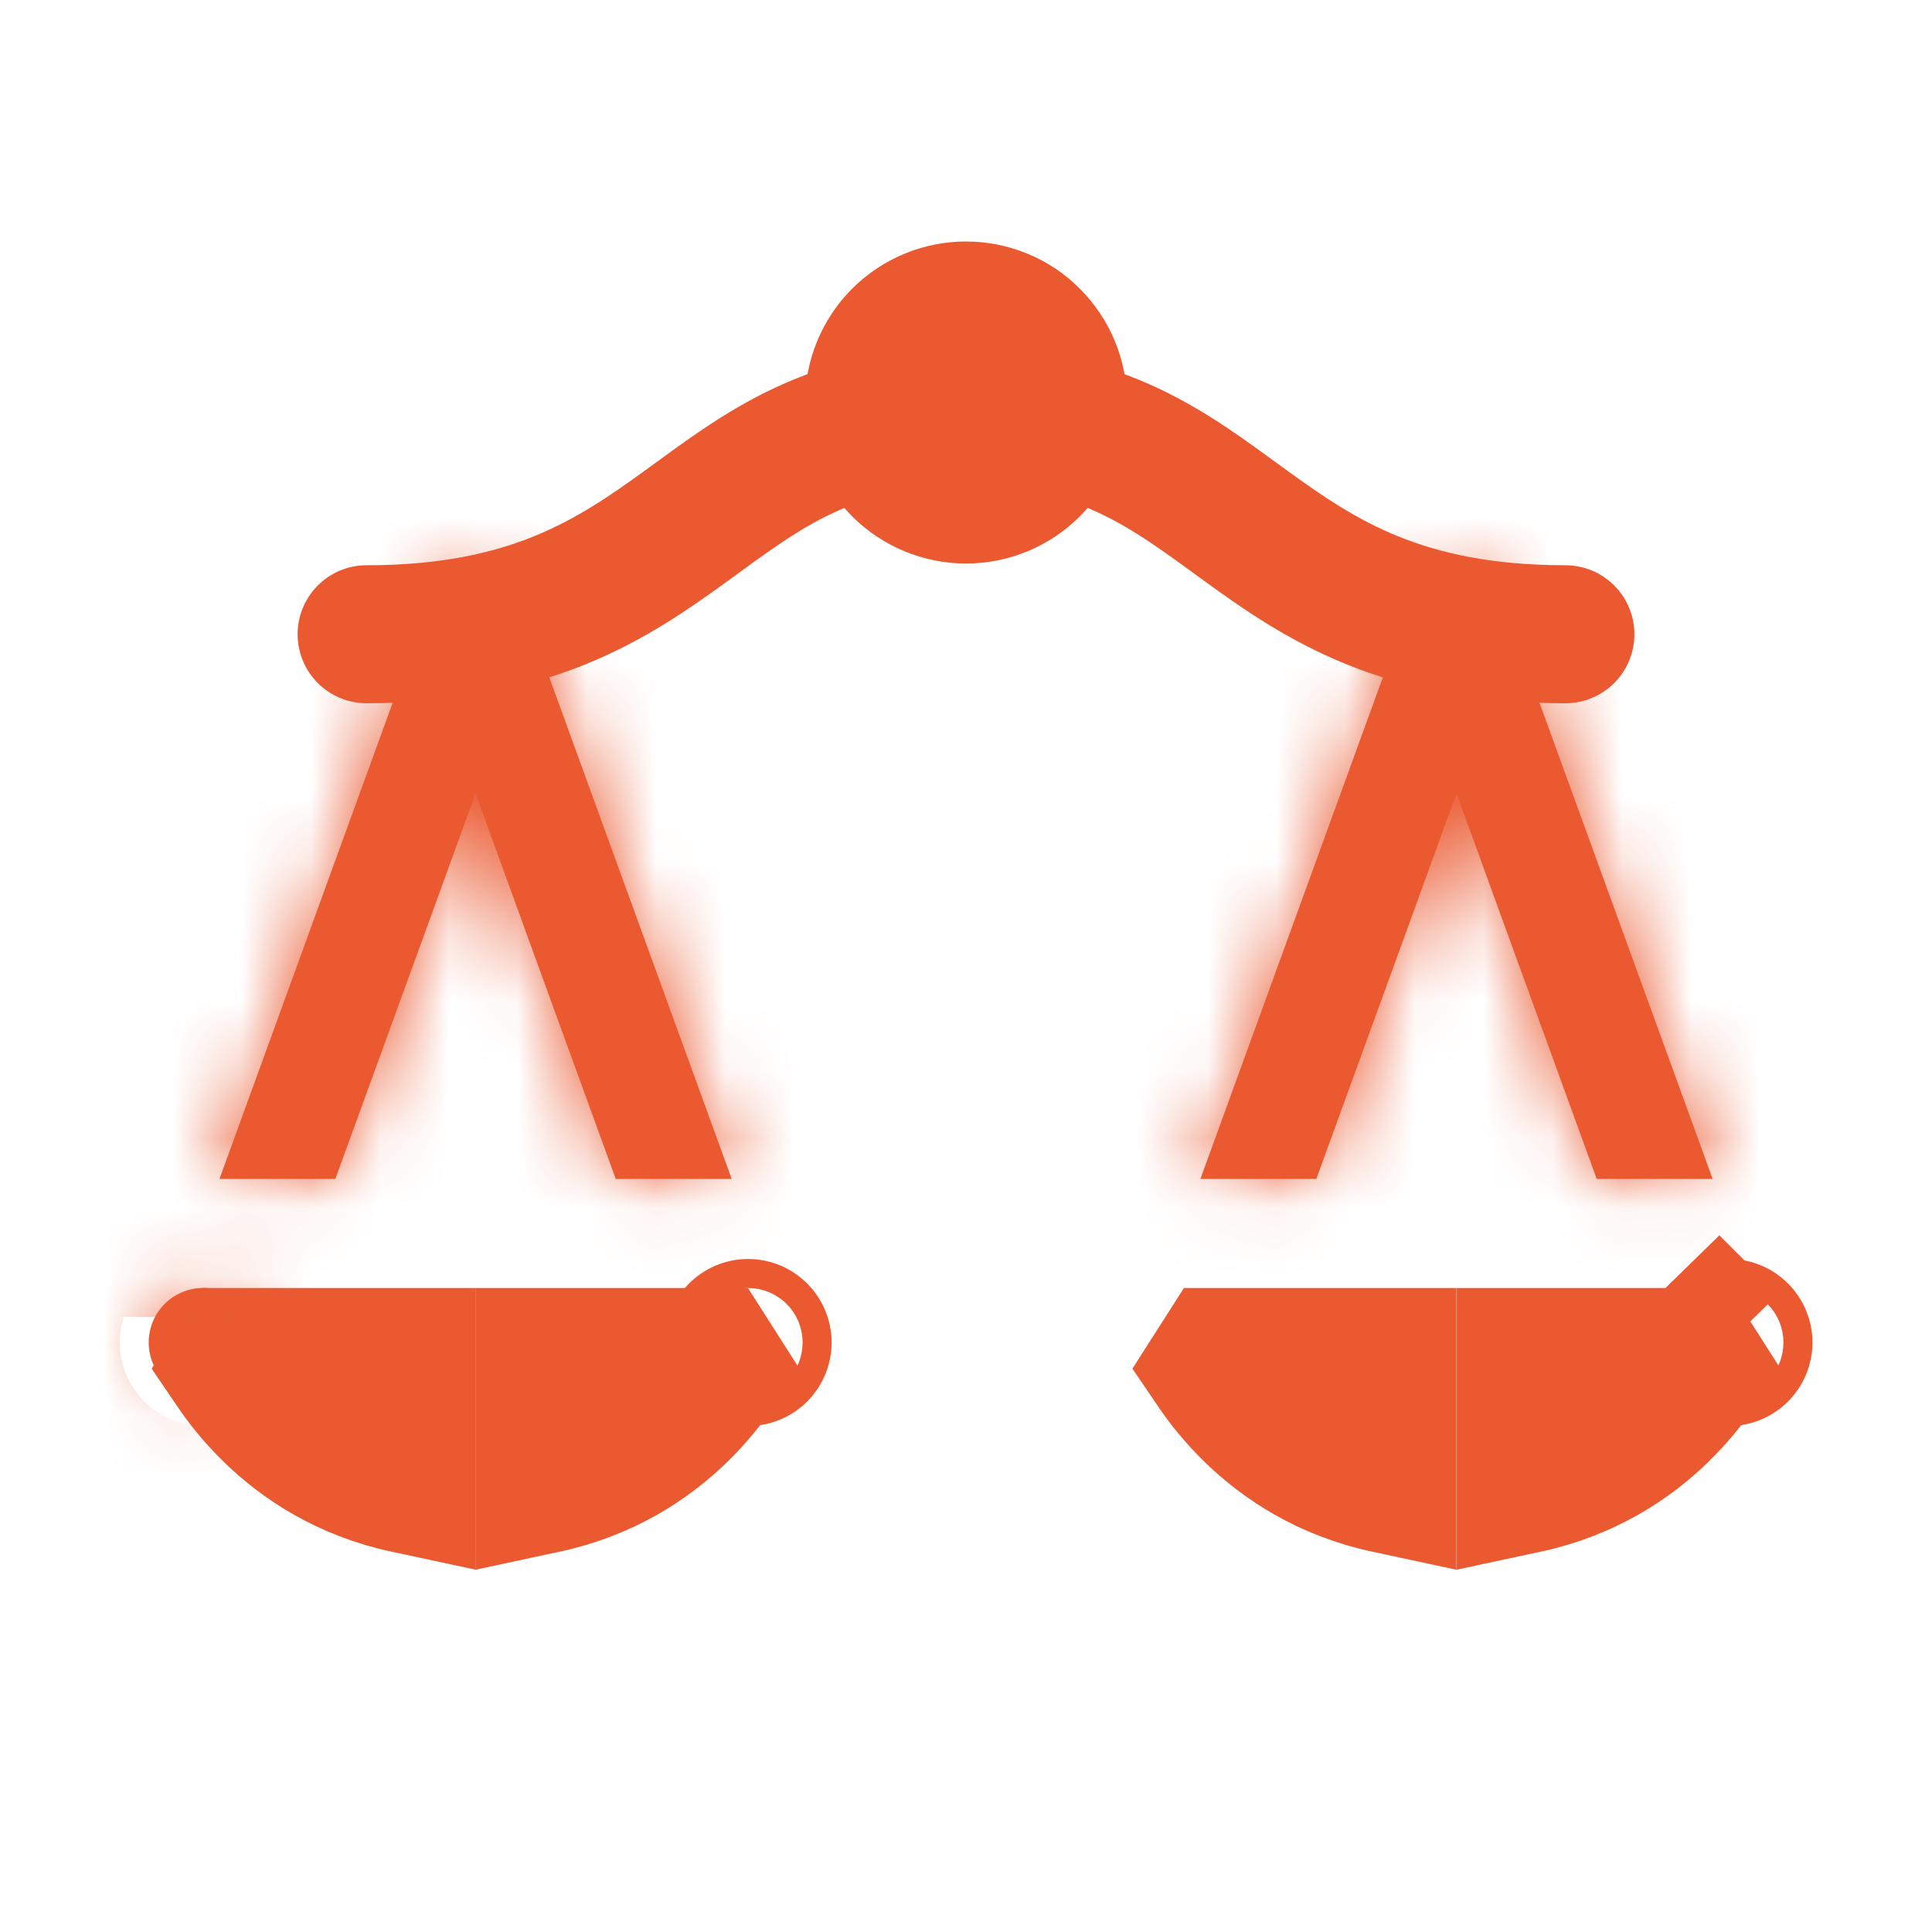 <svg width="28" height="28" viewBox="0 0 28 28" fill="none" xmlns="http://www.w3.org/2000/svg">
<path d="M25.206 19.605C25.167 19.645 25.113 19.667 25.057 19.667C25.002 19.667 24.948 19.645 24.909 19.605C24.869 19.566 24.847 19.512 24.847 19.456C24.847 19.401 24.869 19.347 24.909 19.308L25.057 19.456L24.909 19.308C24.909 19.308 24.909 19.308 24.909 19.308C24.948 19.268 25.002 19.246 25.057 19.246C25.113 19.246 25.167 19.268 25.206 19.308C25.245 19.347 25.268 19.401 25.268 19.456C25.268 19.512 25.245 19.566 25.206 19.605Z" fill="#EA5930" stroke="#EA5930" stroke-width="2"/>
<path d="M22.109 21.513V19.667H24.51L24.607 19.819C24.476 20.012 24.292 20.247 24.049 20.482C23.617 20.899 22.992 21.324 22.109 21.513Z" fill="#EA5930" stroke="#EA5930" stroke-width="2"/>
<path d="M20.107 19.667V21.513C19.224 21.324 18.599 20.899 18.167 20.482C17.924 20.247 17.74 20.012 17.609 19.819L17.706 19.667H20.107Z" fill="#EA5930" stroke="#EA5930" stroke-width="2"/>
<path d="M13.057 4.891C13.308 4.64 13.647 4.5 14 4.5C14.354 4.5 14.693 4.64 14.943 4.891C15.193 5.141 15.334 5.48 15.334 5.833C15.334 6.187 15.193 6.526 14.943 6.776C14.693 7.026 14.354 7.167 14 7.167C13.647 7.167 13.308 7.026 13.057 6.776C12.807 6.526 12.667 6.187 12.667 5.833C12.667 5.48 12.807 5.141 13.057 4.891Z" fill="#EA5930" stroke="#EA5930" stroke-width="2"/>
<path d="M14 6.038C17.949 6.038 17.949 9.192 22.687 9.192L14 6.038Z" fill="#EA5930"/>
<path d="M14 6.038C17.949 6.038 17.949 9.192 22.687 9.192" stroke="#EA5930" stroke-width="2" stroke-miterlimit="10" stroke-linecap="round" stroke-linejoin="round"/>
<path d="M5.894 19.667V21.513C5.01 21.324 4.385 20.899 3.953 20.482C3.71 20.247 3.526 20.012 3.395 19.819L3.492 19.667H5.894ZM10.991 19.605C10.951 19.645 10.898 19.667 10.842 19.667C10.787 19.667 10.733 19.645 10.694 19.605C10.654 19.566 10.632 19.512 10.632 19.456C10.632 19.401 10.654 19.347 10.694 19.308C10.733 19.268 10.787 19.246 10.842 19.246C10.898 19.246 10.951 19.268 10.991 19.308C11.03 19.347 11.053 19.401 11.053 19.456C11.053 19.512 11.03 19.566 10.991 19.605Z" fill="#EA5930" stroke="#EA5930" stroke-width="2"/>
<path d="M7.891 21.513V19.667H10.292L10.389 19.819C10.258 20.012 10.074 20.247 9.831 20.482C9.399 20.899 8.774 21.324 7.891 21.513Z" fill="#EA5930" stroke="#EA5930" stroke-width="2"/>
<path d="M14.001 6.038C10.052 6.038 10.052 9.192 5.313 9.192L14.001 6.038Z" fill="#EA5930"/>
<path d="M14.001 6.038C10.052 6.038 10.052 9.192 5.313 9.192" stroke="#EA5930" stroke-width="2" stroke-miterlimit="10" stroke-linecap="round" stroke-linejoin="round"/>
<mask id="path-11-inside-1_3988_11113" fill="white">
<path fill-rule="evenodd" clip-rule="evenodd" d="M21.109 11.5L19.077 17.086H17.397L20.368 8.919C20.48 8.607 20.777 8.399 21.109 8.399C21.442 8.399 21.738 8.607 21.851 8.919L24.821 17.086H23.141L21.109 11.5ZM2.387 18.897C2.535 18.749 2.736 18.666 2.945 18.666C3.154 18.666 3.355 18.749 3.503 18.897C3.652 19.045 3.735 19.246 3.735 19.456C3.735 19.665 3.652 19.866 3.503 20.014C3.355 20.162 3.154 20.245 2.945 20.245C2.736 20.245 2.535 20.162 2.387 20.014C2.238 19.866 2.155 19.665 2.155 19.456C2.155 19.246 2.238 19.045 2.387 18.897ZM6.892 11.5L8.924 17.086H10.604L7.634 8.919C7.521 8.607 7.225 8.399 6.892 8.399C6.56 8.399 6.264 8.607 6.151 8.919L3.181 17.086H4.86L6.892 11.5Z"/>
</mask>
<path fill-rule="evenodd" clip-rule="evenodd" d="M21.109 11.5L19.077 17.086H17.397L20.368 8.919C20.48 8.607 20.777 8.399 21.109 8.399C21.442 8.399 21.738 8.607 21.851 8.919L24.821 17.086H23.141L21.109 11.5ZM2.387 18.897C2.535 18.749 2.736 18.666 2.945 18.666C3.154 18.666 3.355 18.749 3.503 18.897C3.652 19.045 3.735 19.246 3.735 19.456C3.735 19.665 3.652 19.866 3.503 20.014C3.355 20.162 3.154 20.245 2.945 20.245C2.736 20.245 2.535 20.162 2.387 20.014C2.238 19.866 2.155 19.665 2.155 19.456C2.155 19.246 2.238 19.045 2.387 18.897ZM6.892 11.5L8.924 17.086H10.604L7.634 8.919C7.521 8.607 7.225 8.399 6.892 8.399C6.56 8.399 6.264 8.607 6.151 8.919L3.181 17.086H4.86L6.892 11.5Z" fill="#EA5930"/>
<path d="M19.077 17.086V19.086H20.478L20.957 17.77L19.077 17.086ZM21.109 11.5L22.989 10.816L21.109 5.649L19.23 10.816L21.109 11.5ZM17.397 17.086L15.518 16.403L14.542 19.086H17.397V17.086ZM20.368 8.919L22.247 9.602L22.248 9.6L20.368 8.919ZM21.851 8.919L19.97 9.6L19.971 9.602L21.851 8.919ZM24.821 17.086V19.086H27.676L26.701 16.403L24.821 17.086ZM23.141 17.086L21.262 17.77L21.74 19.086H23.141V17.086ZM2.387 18.897L0.972 17.483L0.972 17.483L2.387 18.897ZM3.503 18.897L4.918 17.483L4.918 17.483L3.503 18.897ZM3.503 20.014L4.918 21.428L4.918 21.428L3.503 20.014ZM2.387 20.014L3.801 18.6L2.387 20.014ZM8.924 17.086L7.045 17.77L7.524 19.086H8.924V17.086ZM6.892 11.5L8.772 10.816L6.892 5.649L5.013 10.816L6.892 11.5ZM10.604 17.086V19.086H13.46L12.484 16.403L10.604 17.086ZM7.634 8.919L5.753 9.6L5.754 9.602L7.634 8.919ZM6.151 8.919L8.03 9.602L8.031 9.6L6.151 8.919ZM3.181 17.086L1.301 16.403L0.325 19.086H3.181V17.086ZM4.86 17.086V19.086H6.261L6.74 17.77L4.86 17.086ZM20.957 17.77L22.989 12.183L19.23 10.816L17.198 16.403L20.957 17.77ZM17.397 19.086H19.077V15.086H17.397V19.086ZM18.488 8.235L15.518 16.403L19.277 17.77L22.247 9.602L18.488 8.235ZM21.109 6.399C19.936 6.399 18.887 7.133 18.487 8.238L22.248 9.6C22.074 10.081 21.617 10.399 21.109 10.399V6.399ZM23.731 8.238C23.331 7.133 22.282 6.399 21.109 6.399V10.399C20.601 10.399 20.144 10.081 19.97 9.6L23.731 8.238ZM26.701 16.403L23.73 8.235L19.971 9.602L22.941 17.77L26.701 16.403ZM23.141 19.086H24.821V15.086H23.141V19.086ZM19.23 12.183L21.262 17.77L25.021 16.403L22.989 10.816L19.23 12.183ZM2.945 16.666C2.205 16.666 1.496 16.96 0.972 17.483L3.801 20.311C3.574 20.538 3.266 20.666 2.945 20.666V16.666ZM4.918 17.483C4.394 16.96 3.685 16.666 2.945 16.666V20.666C2.624 20.666 2.316 20.538 2.089 20.311L4.918 17.483ZM5.735 19.456C5.735 18.716 5.441 18.006 4.918 17.483L2.089 20.311C1.862 20.084 1.735 19.776 1.735 19.456H5.735ZM4.918 21.428C5.441 20.905 5.735 20.195 5.735 19.456H1.735C1.735 19.134 1.862 18.827 2.089 18.6L4.918 21.428ZM2.945 22.245C3.685 22.245 4.394 21.951 4.918 21.428L2.089 18.6C2.316 18.373 2.624 18.245 2.945 18.245V22.245ZM0.972 21.428C1.496 21.951 2.205 22.245 2.945 22.245V18.245C3.266 18.245 3.574 18.373 3.801 18.6L0.972 21.428ZM0.155 19.456C0.155 20.195 0.449 20.905 0.972 21.428L3.801 18.6C4.028 18.827 4.155 19.134 4.155 19.456H0.155ZM0.972 17.483C0.449 18.006 0.155 18.716 0.155 19.456H4.155C4.155 19.776 4.028 20.084 3.801 20.311L0.972 17.483ZM10.804 16.403L8.772 10.816L5.013 12.183L7.045 17.77L10.804 16.403ZM10.604 15.086H8.924V19.086H10.604V15.086ZM5.754 9.602L8.725 17.77L12.484 16.403L9.514 8.235L5.754 9.602ZM6.892 10.399C6.384 10.399 5.928 10.081 5.753 9.6L9.515 8.238C9.115 7.133 8.066 6.399 6.892 6.399V10.399ZM8.031 9.6C7.857 10.081 7.401 10.399 6.892 10.399V6.399C5.719 6.399 4.67 7.133 4.27 8.238L8.031 9.6ZM5.06 17.77L8.03 9.602L4.271 8.235L1.301 16.403L5.06 17.77ZM4.86 15.086H3.181V19.086H4.86V15.086ZM5.013 10.816L2.981 16.403L6.74 17.77L8.772 12.183L5.013 10.816Z" fill="#EA5930" mask="url(#path-11-inside-1_3988_11113)"/>
</svg>
